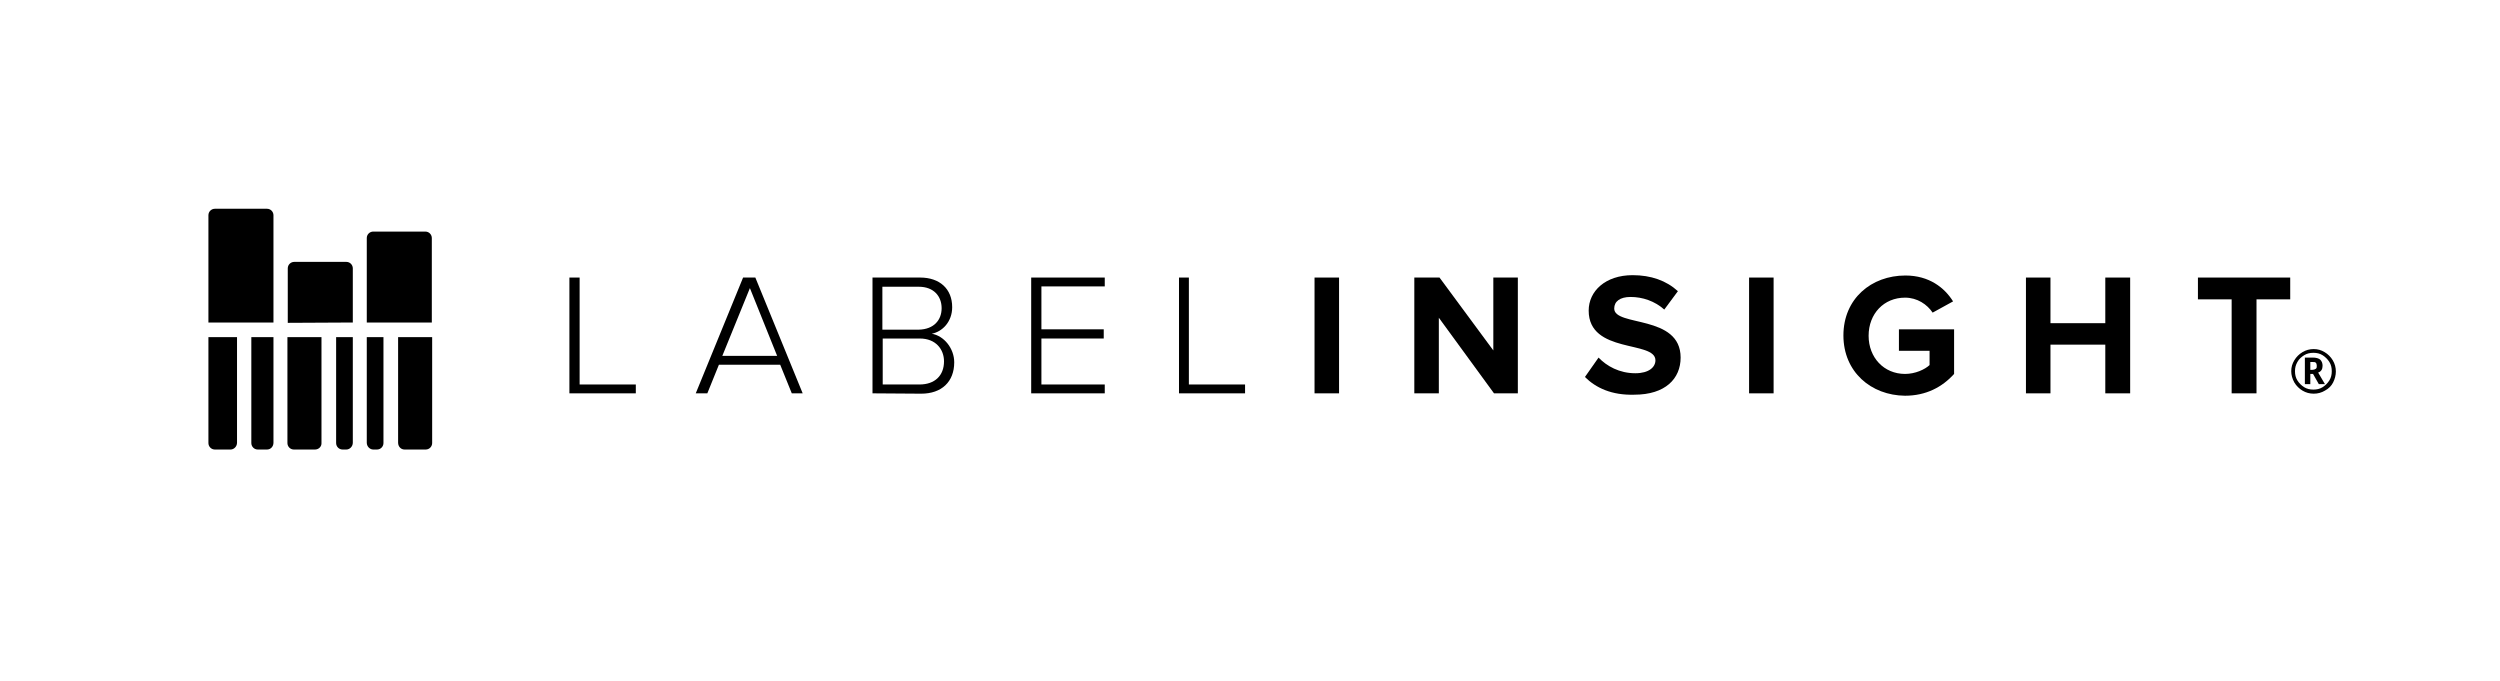 <?xml version="1.0" encoding="utf-8"?>
<!-- Generator: Adobe Illustrator 22.1.0, SVG Export Plug-In . SVG Version: 6.00 Build 0)  -->
<svg version="1.1" id="Layer_1" xmlns="http://www.w3.org/2000/svg" xmlns:xlink="http://www.w3.org/1999/xlink" x="0px" y="0px"
	 viewBox="0 0 734.1 200" style="enable-background:new 0 0 734.1 200;" xml:space="preserve">
<style type="text/css">
	.st0{fill:#000000;}
</style>
<g>
	<g>
		<path class="st0" d="M61.2,94.8V63.2c0-1.1,0.9-1.9,1.9-1.9h15.3c1.1,0,1.9,0.9,1.9,1.9v31.5H61.2V94.8z"/>
		<path class="st0" d="M84.5,94.8v-16c0-1.1,0.9-1.9,1.9-1.9h15.3c1.1,0,1.9,0.9,1.9,1.9v15.9L84.5,94.8L84.5,94.8z"/>
		<path class="st0" d="M107.7,94.8V69.9c0-1.1,0.9-1.9,1.9-1.9h15.3c1.1,0,1.9,0.9,1.9,1.9v24.8h-19.1V94.8z"/>
		<path class="st0" d="M67.7,132h-4.6c-1.1,0-1.9-0.9-1.9-1.9V99h8.4v31C69.6,131.1,68.7,132,67.7,132"/>
		<path class="st0" d="M78.4,132h-2.7c-1.1,0-1.9-0.9-1.9-1.9V99h6.5v31C80.3,131.1,79.5,132,78.4,132"/>
		<path class="st0" d="M92.5,132h-6.2c-1.1,0-1.9-0.9-1.9-1.9V99h10v31C94.5,131.1,93.6,132,92.5,132"/>
		<path class="st0" d="M101.7,132h-1.1c-1.1,0-1.9-0.9-1.9-1.9V99h4.9v31C103.6,131.1,102.7,132,101.7,132"/>
		<path class="st0" d="M118.8,132h6.2c1.1,0,1.9-0.9,1.9-1.9V99h-10v31C116.9,131.1,117.7,132,118.8,132"/>
		<path class="st0" d="M109.6,132h1.1c1.1,0,1.9-0.9,1.9-1.9V99h-4.9v31C107.7,131.1,108.6,132,109.6,132"/>
		<polygon class="st0" points="167.2,115.5 167.2,81.5 170.2,81.5 170.2,112.9 186.7,112.9 186.7,115.5 		"/>
		<path class="st0" d="M232.5,115.5l-3.4-8.4h-18l-3.4,8.4h-3.4l13.9-34h3.6l13.9,34H232.5z M220.2,84.6l-8.1,19.9h16.1L220.2,84.6z
			"/>
		<path class="st0" d="M256.2,115.5v-34h14c5.7,0,9.4,3.3,9.4,8.7c0,4.3-2.9,7.2-6,7.8c3.6,0.6,6.6,4.3,6.6,8.4
			c0,5.7-3.7,9.2-9.7,9.2L256.2,115.5L256.2,115.5z M276.5,90.5c0-3.5-2.3-6.3-6.7-6.3h-10.7v12.6h10.7
			C274.2,96.7,276.5,94,276.5,90.5 M277.2,106.1c0-3.5-2.4-6.7-7.1-6.7h-10.9v13.5H270C274.5,112.9,277.2,110.3,277.2,106.1"/>
		<polygon class="st0" points="302.8,115.5 302.8,81.5 324.4,81.5 324.4,84.1 305.8,84.1 305.8,96.7 324.1,96.7 324.1,99.4 
			305.8,99.4 305.8,112.9 324.4,112.9 324.4,115.5 		"/>
		<polygon class="st0" points="346.2,115.5 346.2,81.5 349.1,81.5 349.1,112.9 365.6,112.9 365.6,115.5 		"/>
		<rect x="386" y="81.5" class="st0" width="7.2" height="34"/>
		<polygon class="st0" points="438.7,115.5 422.5,93.3 422.5,115.5 415.3,115.5 415.3,81.5 422.7,81.5 438.5,102.9 438.5,81.5 
			445.7,81.5 445.7,115.5 		"/>
		<path class="st0" d="M465.4,110.7l4-5.7c2.4,2.5,6.1,4.6,10.8,4.6c4,0,5.9-1.8,5.9-3.8c0-5.9-19.6-1.8-19.6-14.6
			c0-5.7,4.9-10.4,12.9-10.4c5.4,0,9.9,1.6,13.3,4.7l-4,5.4c-2.8-2.5-6.4-3.7-9.9-3.7c-3.1,0-4.8,1.3-4.8,3.4
			c0,5.4,19.5,1.7,19.5,14.4c0,6.2-4.5,10.9-13.6,10.9C473.3,116.1,468.6,113.9,465.4,110.7"/>
		<rect x="513.6" y="81.5" class="st0" width="7.2" height="34"/>
		<path class="st0" d="M541.3,98.5c0-10.8,8.2-17.6,18.2-17.6c7,0,11.5,3.6,14,7.6l-6,3.3c-1.6-2.4-4.5-4.4-8.1-4.4
			c-6.2,0-10.7,4.7-10.7,11.2c0,6.4,4.5,11.2,10.7,11.2c3,0,5.8-1.3,7.2-2.6V103h-9v-6.3h16.2v13.1c-3.5,3.9-8.3,6.4-14.4,6.4
			C549.4,116.1,541.3,109.2,541.3,98.5"/>
		<polygon class="st0" points="618.2,115.5 618.2,101.2 602.1,101.2 602.1,115.5 594.9,115.5 594.9,81.5 602.1,81.5 602.1,94.9 
			618.2,94.9 618.2,81.5 625.5,81.5 625.5,115.5 		"/>
		<polygon class="st0" points="655.3,115.5 655.3,87.9 645.4,87.9 645.4,81.5 672.5,81.5 672.5,87.9 662.6,87.9 662.6,115.5 		"/>
		<g>
			<path class="st0" d="M672.8,109c0-1.2,0.3-2.2,0.9-3.2c0.6-1,1.4-1.8,2.4-2.4s2.1-0.9,3.3-0.9c1.2,0,2.2,0.3,3.2,0.9
				s1.8,1.4,2.4,2.4s0.9,2.1,0.9,3.3c0,1.1-0.3,2.2-0.8,3.2s-1.3,1.8-2.4,2.4c-1,0.6-2.1,0.9-3.3,0.9c-1.2,0-2.3-0.3-3.3-0.9
				c-1-0.6-1.8-1.4-2.4-2.4C673.1,111.2,672.8,110.1,672.8,109z M673.9,109c0,1,0.2,1.9,0.7,2.7c0.5,0.8,1.2,1.5,2,2
				s1.7,0.7,2.7,0.7c1,0,1.9-0.2,2.7-0.7c0.8-0.5,1.5-1.2,2-2c0.5-0.8,0.7-1.7,0.7-2.7c0-1-0.2-1.9-0.7-2.7c-0.5-0.8-1.2-1.5-2-2
				c-0.8-0.5-1.7-0.7-2.7-0.7c-1,0-1.9,0.2-2.7,0.7c-0.8,0.5-1.5,1.1-2,2S673.9,108,673.9,109z M682,107.4c0,1-0.4,1.7-1.3,2l2,3.4
				h-1.8l-1.7-3h-0.8v3h-1.6v-7.8h2.3c1,0,1.7,0.2,2.2,0.6C681.8,106.1,682,106.7,682,107.4z M678.4,108.6h0.6c0.4,0,0.7-0.1,1-0.3
				s0.3-0.5,0.3-0.9c0-0.4-0.1-0.7-0.3-0.9c-0.2-0.2-0.5-0.2-1-0.2h-0.6V108.6z"/>
		</g>
	</g>
</g>
</svg>
